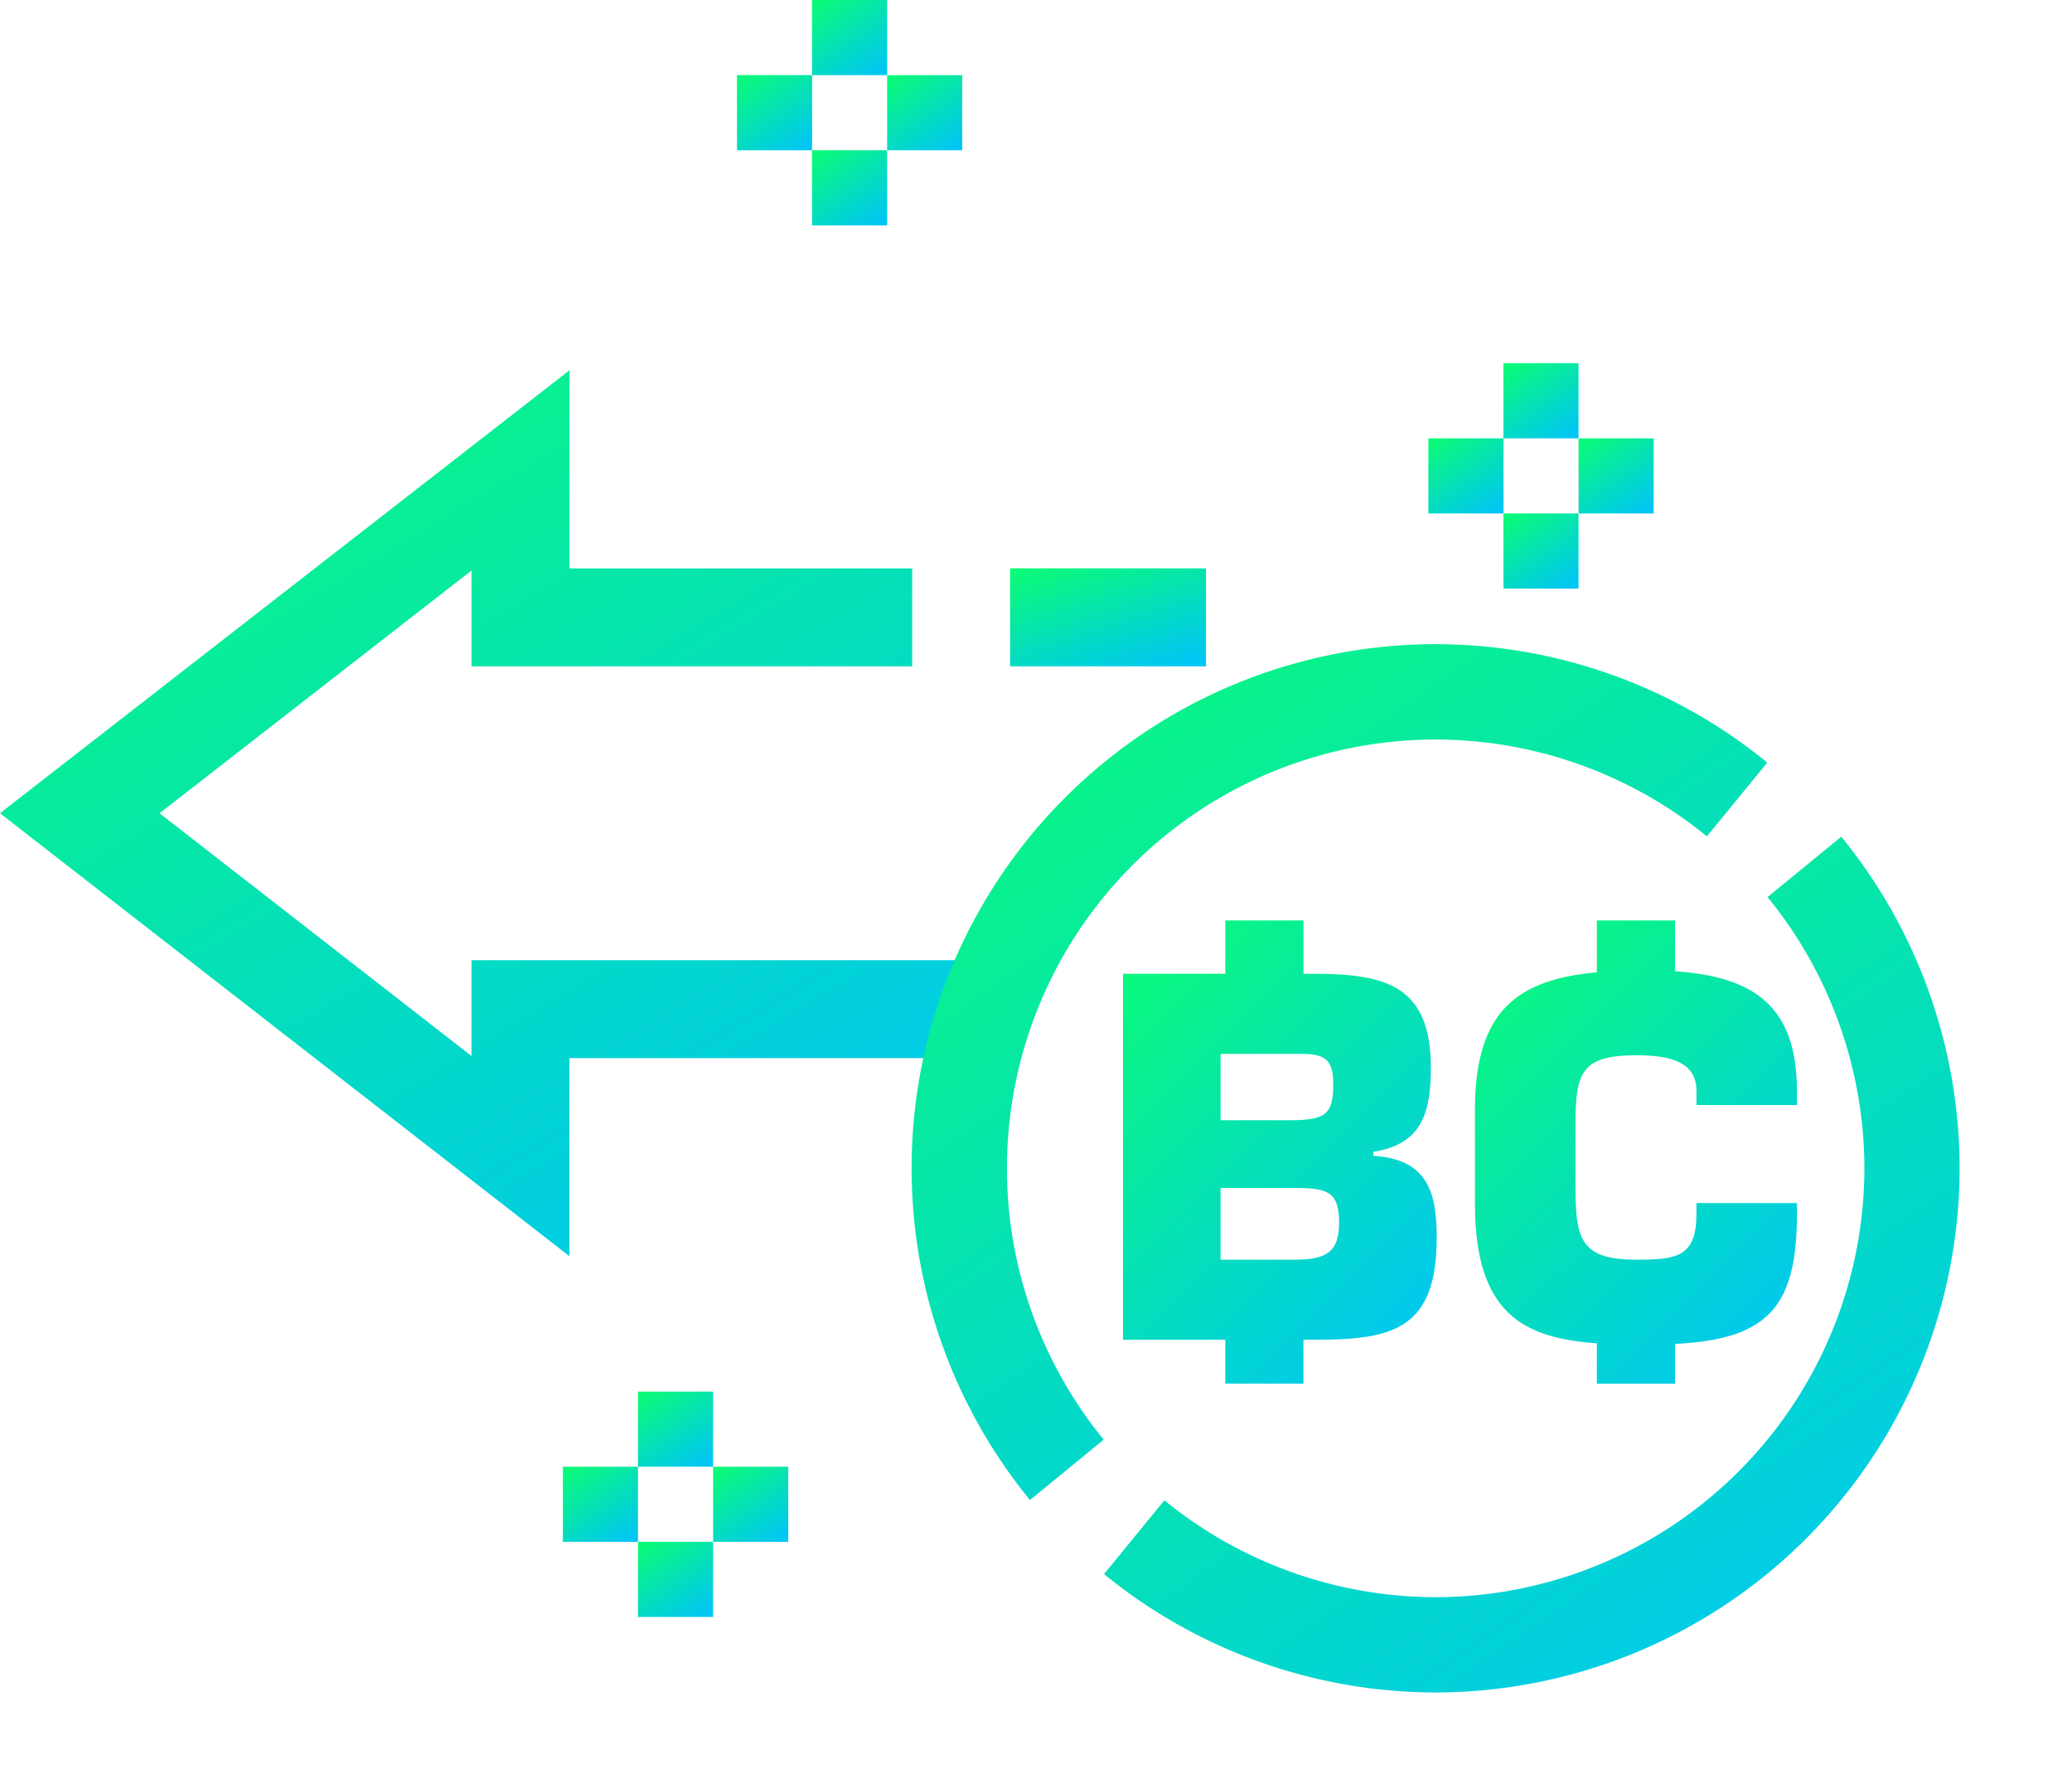 <svg xmlns="http://www.w3.org/2000/svg" xmlns:xlink="http://www.w3.org/1999/xlink" viewBox="0 0 151 129.643">
  <defs>
    <style>
      .cls-1 {
        fill: url(#linear-gradient);
      }

      .cls-2 {
        clip-path: url(#clip-path);
      }
    </style>
    <linearGradient id="linear-gradient" x1="1.206" y1="0.768" x2="0.5" y2="-0.264" gradientUnits="objectBoundingBox">
      <stop offset="0" stop-color="#00c6f5"/>
      <stop offset="1" stop-color="#0afa79"/>
    </linearGradient>
    <clipPath id="clip-path">
      <path id="Path_287" data-name="Path 287" class="cls-1" d="M0,20.59H151V-82.589H0Z" transform="translate(0 82.589)"/>
    </clipPath>
  </defs>
  <g id="explain-icon-3" transform="translate(0)">
    <g id="Group_219" data-name="Group 219" transform="translate(0 26.98)">
      <path id="Path_269" data-name="Path 269" class="cls-1" d="M0,6.44,41.5,38.715V24.283H73.611V17.146H34.36v6.98L11.626,6.44,34.36-11.245v6.981H66.477V-11.4H41.5V-25.833Z" transform="translate(0 25.833)"/>
    </g>
    <path id="Path_270" data-name="Path 270" class="cls-1" d="M73.2-63.487H58.922v-7.137H73.2Z" transform="translate(14.69 112.036)"/>
    <path id="Path_271" data-name="Path 271" class="cls-1" d="M37.215-22.615h5.474v5.474H37.215Z" transform="translate(9.278 124.005)"/>
    <path id="Path_272" data-name="Path 272" class="cls-1" d="M37.215-13.852h5.474v5.474H37.215Z" transform="translate(9.278 126.19)"/>
    <path id="Path_273" data-name="Path 273" class="cls-1" d="M41.6-18.232h5.474v5.473H41.6Z" transform="translate(10.371 125.098)"/>
    <path id="Path_274" data-name="Path 274" class="cls-1" d="M32.835-18.232h5.473v5.473H32.835Z" transform="translate(8.186 125.098)"/>
    <path id="Path_275" data-name="Path 275" class="cls-1" d="M87.7-77.115h5.474v-5.474H87.7Z" transform="translate(21.865 109.053)"/>
    <path id="Path_276" data-name="Path 276" class="cls-1" d="M87.7-73.827h5.474v5.474H87.7Z" transform="translate(21.865 111.238)"/>
    <path id="Path_277" data-name="Path 277" class="cls-1" d="M92.084-78.207h5.474v5.473H92.084Z" transform="translate(22.957 110.146)"/>
    <path id="Path_278" data-name="Path 278" class="cls-1" d="M83.322-78.207H88.8v5.473H83.322Z" transform="translate(20.773 110.146)"/>
    <path id="Path_279" data-name="Path 279" class="cls-1" d="M112.1-13.145h5.474v5.474H112.1Z" transform="translate(-52.924 13.145)"/>
    <path id="Path_280" data-name="Path 280" class="cls-1" d="M112.1,1.092h5.474V-4.382H112.1Z" transform="translate(-52.924 15.33)"/>
    <path id="Path_281" data-name="Path 281" class="cls-1" d="M116.484-3.29h5.474V-8.762h-5.474Z" transform="translate(-51.832 14.238)"/>
    <path id="Path_282" data-name="Path 282" class="cls-1" d="M107.722-8.763H113.2V-3.29h-5.473Z" transform="translate(-54.016 14.237)"/>
    <g id="Group_224" data-name="Group 224" class="cls-2" transform="translate(0 26.464)">
      <g id="Group_220" data-name="Group 220" transform="translate(66.436 20.474)">
        <path id="Path_283" data-name="Path 283" class="cls-1" d="M14.088,2.562A31.3,31.3,0,0,1,33.855,9.616l4.4-5.373A38.183,38.183,0,0,0-15.475,57.973l5.373-4.4A31.241,31.241,0,0,1,14.088,2.562" transform="translate(24.1 4.382)"/>
      </g>
      <g id="Group_221" data-name="Group 221" transform="translate(80.458 34.498)">
        <path id="Path_284" data-name="Path 284" class="cls-1" d="M23,8.915a38.247,38.247,0,0,0-8.625-24.166l-5.373,4.4A31.3,31.3,0,0,1,16.06,8.915,31.281,31.281,0,0,1-15.186,40.158,31.311,31.311,0,0,1-34.953,33.1l-4.4,5.373A38.261,38.261,0,0,0-15.186,47.1,38.233,38.233,0,0,0,23,8.915" transform="translate(39.352 15.251)"/>
      </g>
      <g id="Group_222" data-name="Group 222" transform="translate(81.842 40.6)">
        <path id="Path_285" data-name="Path 285" class="cls-1" d="M6.728,6.325V6.04c3.519-.569,4.194-2.773,4.194-6.15,0-5.83-3.128-6.825-8.425-6.825H1.64v-3.887H-4.055v3.887h-7.454V19.728h7.454v3.2H1.64v-3.2h1c5.652,0,8.71-.889,8.71-7.43,0-3.342-.677-5.723-4.622-5.972M-4.4-1.1H1.573c1.884,0,2.239.675,2.239,2.275,0,2.133-.6,2.559-3.093,2.559H-4.4Zm5.368,15H-4.4V8.672H1.11c2.312,0,3.129.32,3.129,2.524,0,2.168-.96,2.7-3.271,2.7" transform="translate(11.509 10.821)"/>
      </g>
      <g id="Group_223" data-name="Group 223" transform="translate(107.493 40.599)">
        <path id="Path_286" data-name="Path 286" class="cls-1" d="M8.656,4.962V3.93c0-6.137-3.114-8.33-8.883-8.712V-8.488h-5.7v3.779c-5.606.513-8.883,2.654-8.883,9.991v6.9c0,8.007,3.581,9.767,8.883,10.14v2.946h5.7v-2.9c6.715-.344,8.883-2.627,8.883-9.479v-.783H1.332v.783c0,3.128-1.421,3.342-4.372,3.342-4.266,0-4.445-1.67-4.445-5.652V6.419c0-3.8.391-5.083,4.445-5.083,2.416,0,4.372.461,4.372,2.594V4.962Z" transform="translate(14.807 8.488)"/>
      </g>
    </g>
  </g>
</svg>
